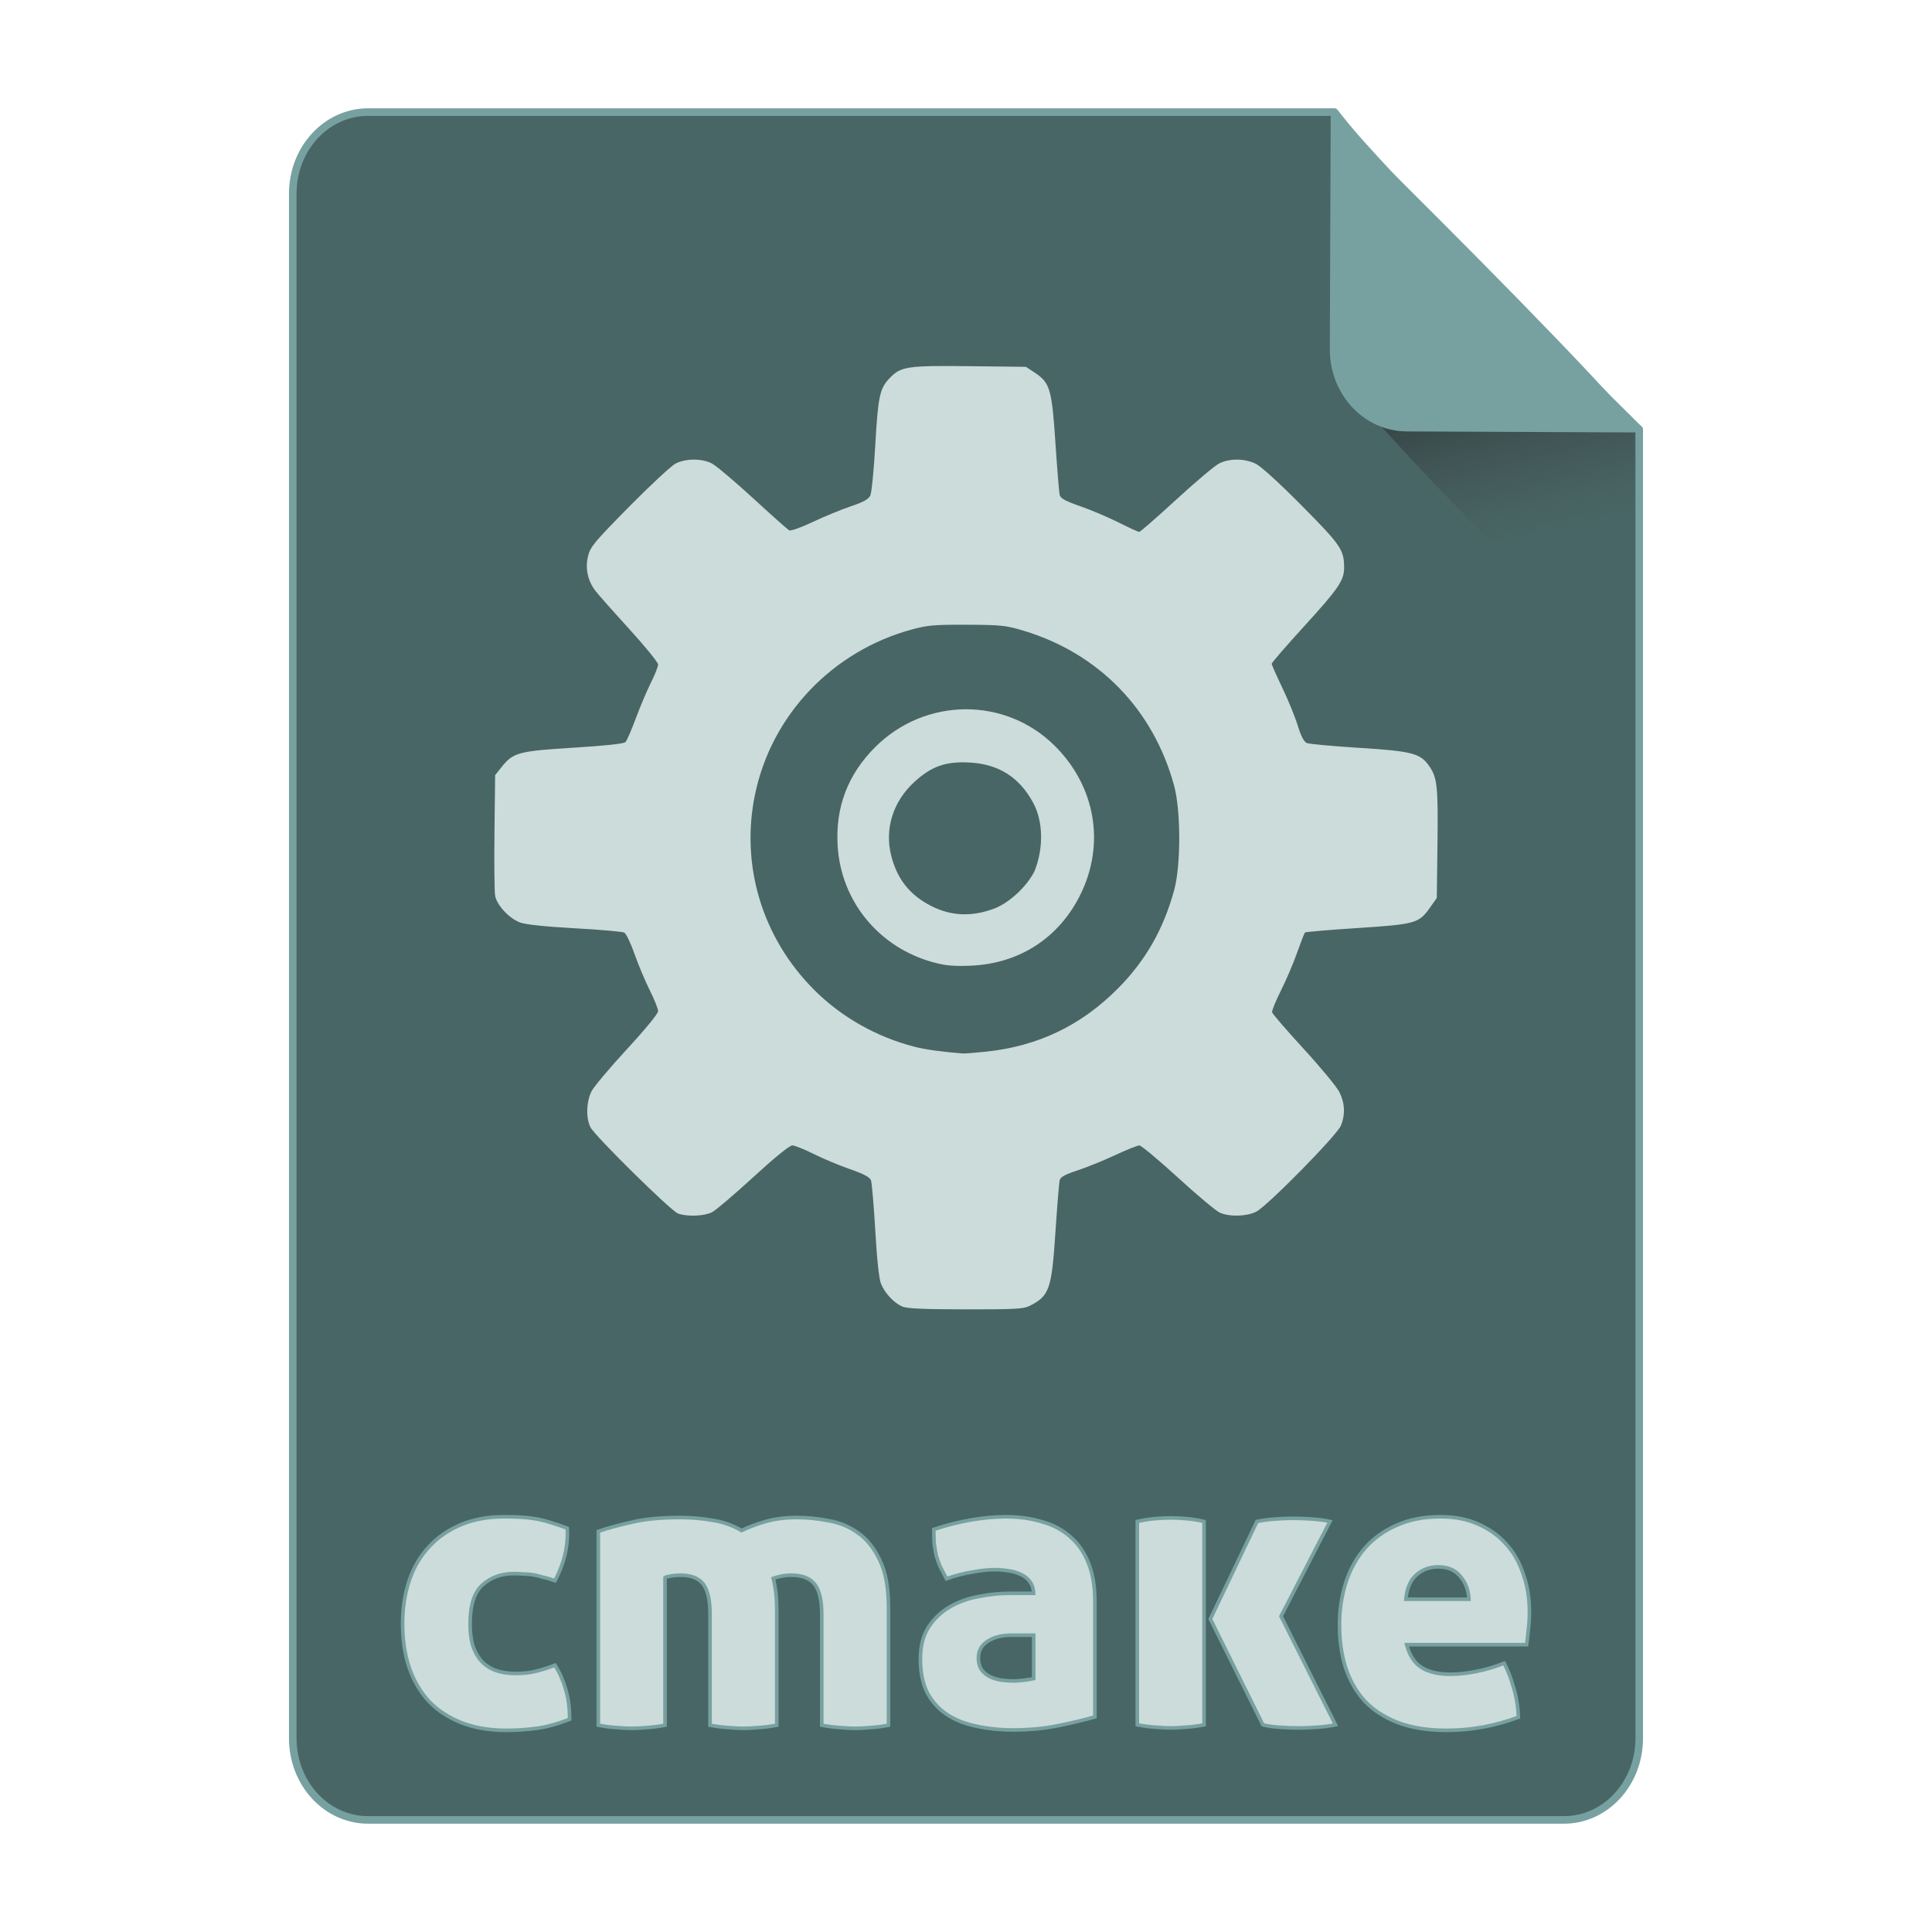 <?xml version="1.0" encoding="UTF-8" standalone="no"?>
<!-- Created with Inkscape (http://www.inkscape.org/) -->

<svg
   xmlns:osb="http://www.openswatchbook.org/uri/2009/osb"
   xmlns:dc="http://purl.org/dc/elements/1.1/"
   xmlns:cc="http://creativecommons.org/ns#"
   xmlns:rdf="http://www.w3.org/1999/02/22-rdf-syntax-ns#"
   xmlns:svg="http://www.w3.org/2000/svg"
   xmlns="http://www.w3.org/2000/svg"
   xmlns:xlink="http://www.w3.org/1999/xlink"
   xmlns:sodipodi="http://sodipodi.sourceforge.net/DTD/sodipodi-0.dtd"
   xmlns:inkscape="http://www.inkscape.org/namespaces/inkscape"
   width="512px"
   height="512px"
   viewBox="0 0 512 512"
   version="1.1"
   id="SVGRoot"
   inkscape:version="0.92.1 r15371"
   sodipodi:docname="cmake.svg">
  <sodipodi:namedview
     id="base"
     pagecolor="#ffffff"
     bordercolor="#666666"
     borderopacity="1.0"
     inkscape:pageopacity="0.0"
     inkscape:pageshadow="2"
     inkscape:zoom="1"
     inkscape:cx="437.81511"
     inkscape:cy="347.30428"
     inkscape:document-units="px"
     inkscape:current-layer="layer1"
     showgrid="false"
     inkscape:window-width="1280"
     inkscape:window-height="947"
     inkscape:window-x="0"
     inkscape:window-y="0"
     inkscape:window-maximized="1" />
  <defs
     id="defs4710">
    <linearGradient
       id="linearGradient8384"
       inkscape:collect="always">
      <stop
         id="stop8380"
         offset="0"
         style="stop-color:#181818;stop-opacity:0.624" />
      <stop
         id="stop8382"
         offset="1"
         style="stop-color:#404040;stop-opacity:0" />
    </linearGradient>
    <linearGradient
       inkscape:collect="always"
       id="linearGradient4573">
      <stop
         style="stop-color:#181818;stop-opacity:0.306"
         offset="0"
         id="stop4569" />
      <stop
         style="stop-color:#404040;stop-opacity:0"
         offset="1"
         id="stop4571" />
    </linearGradient>
    <marker
       inkscape:stockid="DotM"
       orient="auto"
       refY="0.0"
       refX="0.0"
       id="DotM"
       style="overflow:visible"
       inkscape:isstock="true">
      <path
         id="path4618"
         d="M -2.5,-1.0 C -2.5,1.76 -4.74,4.0 -7.5,4.0 C -10.26,4.0 -12.5,1.76 -12.5,-1.0 C -12.5,-3.76 -10.26,-6.0 -7.5,-6.0 C -4.74,-6.0 -2.5,-3.76 -2.5,-1.0 z "
         style="fill-rule:evenodd;stroke:#000000;stroke-width:1.0pt"
         transform="scale(0.4) translate(7.4, 1)" />
    </marker>
    <linearGradient
       osb:paint="solid"
       id="linearGradient5207">
      <stop
         id="stop5209"
         offset="0"
         style="stop-color:#000015;stop-opacity:1;" />
    </linearGradient>
    <clipPath
       id="clipPath3006-9-8"
       clipPathUnits="userSpaceOnUse">
      <path
         inkscape:export-ydpi="90"
         inkscape:export-xdpi="90"
         transform="matrix(1.202,0,0,1.202,-93.204,-75.172)"
         d="m 483,275.5 a 192.5,192.5 0 1 1 -385,0 192.5,192.5 0 1 1 385,0 z"
         sodipodi:ry="192.5"
         sodipodi:rx="192.5"
         sodipodi:cy="275.5"
         sodipodi:cx="290.5"
         id="path3008-1-1"
         style="fill:#ffffff;fill-opacity:1;stroke:none;display:inline"
         sodipodi:type="arc" />
    </clipPath>
    <mask
       id="mask3818-4"
       maskUnits="userSpaceOnUse">
      <path
         sodipodi:type="arc"
         style="fill:#ffffff;fill-opacity:1;stroke:none;display:inline"
         id="path3820-9"
         sodipodi:cx="290.5"
         sodipodi:cy="275.5"
         sodipodi:rx="192.5"
         sodipodi:ry="192.5"
         d="m 483,275.5 a 192.5,192.5 0 1 1 -385,0 192.5,192.5 0 1 1 385,0 z"
         transform="matrix(1.202,0,0,1.202,-93.204,-75.172)"
         inkscape:export-xdpi="90"
         inkscape:export-ydpi="90" />
    </mask>
    <clipPath
       id="clipPath3006"
       clipPathUnits="userSpaceOnUse">
      <path
         inkscape:export-ydpi="90"
         inkscape:export-xdpi="90"
         transform="matrix(1.202,0,0,1.202,-93.204,-75.172)"
         d="m 483,275.5 a 192.5,192.5 0 1 1 -385,0 192.5,192.5 0 1 1 385,0 z"
         sodipodi:ry="192.5"
         sodipodi:rx="192.5"
         sodipodi:cy="275.5"
         sodipodi:cx="290.5"
         id="path3008"
         style="fill:#ffffff;fill-opacity:1;stroke:none;display:inline"
         sodipodi:type="arc" />
    </clipPath>
    <clipPath
       id="clipPath3006-9"
       clipPathUnits="userSpaceOnUse">
      <path
         inkscape:export-ydpi="90"
         inkscape:export-xdpi="90"
         transform="matrix(1.202,0,0,1.202,-93.204,-75.172)"
         d="m 483,275.5 a 192.5,192.5 0 1 1 -385,0 192.5,192.5 0 1 1 385,0 z"
         sodipodi:ry="192.5"
         sodipodi:rx="192.5"
         sodipodi:cy="275.5"
         sodipodi:cx="290.5"
         id="path3008-1"
         style="fill:#ffffff;fill-opacity:1;stroke:none;display:inline"
         sodipodi:type="arc" />
    </clipPath>
    <mask
       maskUnits="userSpaceOnUse"
       id="mask3818-0">
      <path
         inkscape:export-ydpi="90"
         inkscape:export-xdpi="90"
         transform="matrix(1.202,0,0,1.202,-93.204,-75.172)"
         d="m 483,275.5 a 192.5,192.5 0 1 1 -385,0 192.5,192.5 0 1 1 385,0 z"
         sodipodi:ry="192.5"
         sodipodi:rx="192.5"
         sodipodi:cy="275.5"
         sodipodi:cx="290.5"
         id="path3820-8"
         style="fill:#ffffff;fill-opacity:1;stroke:none;display:inline"
         sodipodi:type="arc" />
    </mask>
    <mask
       maskUnits="userSpaceOnUse"
       id="mask3818-2">
      <path
         inkscape:export-ydpi="90"
         inkscape:export-xdpi="90"
         transform="matrix(1.202,0,0,1.202,-93.204,-75.172)"
         d="m 483,275.5 a 192.5,192.5 0 1 1 -385,0 192.5,192.5 0 1 1 385,0 z"
         sodipodi:ry="192.5"
         sodipodi:rx="192.5"
         sodipodi:cy="275.5"
         sodipodi:cx="290.5"
         id="path3820-2-2"
         style="fill:#ffffff;fill-opacity:1;stroke:none;display:inline"
         sodipodi:type="arc" />
    </mask>
    <clipPath
       id="clipPath3934"
       clipPathUnits="userSpaceOnUse">
      <path
         id="path3936"
         d="m 0,0 0,1024 1024,0 L 1024,0 0,0 z m 278.438,333.844 119.781,0 c 9.837,42.315 19.86,84.586 29.938,126.844 9.87,-42.288 20.051,-84.502 29.688,-126.844 l 108.906,0 c 9.636,42.341 19.818,84.556 29.688,126.844 10.078,-42.258 20.1,-84.529 29.938,-126.844 l 119.188,0 c -26.262,110.731 -52.496,221.469 -78.281,332.312 l -122.812,0 c -10.594,-45.557 -21.466,-91.049 -32.375,-136.531 -10.663,45.511 -21.561,90.969 -32,136.531 l -122.812,0 c -25.714,-110.035 -52.029,-219.929 -78.25,-329.844 l -0.594,-2.469 z"
         style="fill:#ff3232;fill-opacity:1;stroke:none"
         inkscape:connector-curvature="0" />
    </clipPath>
    <clipPath
       id="clipPath3929"
       clipPathUnits="userSpaceOnUse">
      <path
         inkscape:connector-curvature="0"
         style="fill:#ff3232;fill-opacity:1;stroke:none"
         d="m 0,0 0,1024 1024,0 L 1024,0 0,0 z m 278.438,333.844 119.781,0 c 9.837,42.315 19.86,84.586 29.938,126.844 9.87,-42.288 20.051,-84.502 29.688,-126.844 l 108.906,0 c 9.636,42.341 19.818,84.556 29.688,126.844 10.078,-42.258 20.1,-84.529 29.938,-126.844 l 119.188,0 c -26.262,110.731 -52.496,221.469 -78.281,332.312 l -122.812,0 c -10.594,-45.557 -21.466,-91.049 -32.375,-136.531 -10.663,45.511 -21.561,90.969 -32,136.531 l -122.812,0 c -25.714,-110.035 -52.029,-219.929 -78.25,-329.844 l -0.594,-2.469 z"
         id="path3931" />
    </clipPath>
    <mask
       maskUnits="userSpaceOnUse"
       id="mask3818">
      <path
         inkscape:export-ydpi="90"
         inkscape:export-xdpi="90"
         transform="matrix(1.202,0,0,1.202,-93.204,-75.172)"
         d="m 483,275.5 a 192.5,192.5 0 1 1 -385,0 192.5,192.5 0 1 1 385,0 z"
         sodipodi:ry="192.5"
         sodipodi:rx="192.5"
         sodipodi:cy="275.5"
         sodipodi:cx="290.5"
         id="path3820"
         style="fill:#ffffff;fill-opacity:1;stroke:none;display:inline"
         sodipodi:type="arc" />
    </mask>
    <linearGradient
       inkscape:collect="always"
       xlink:href="#linearGradient4573"
       id="linearGradient4575"
       x1="408.843"
       y1="89.269"
       x2="420.611"
       y2="138.413"
       gradientUnits="userSpaceOnUse"
       gradientTransform="matrix(0.997,0,0,1,1.252,0)" />
    <linearGradient
       inkscape:collect="always"
       xlink:href="#linearGradient8384"
       id="linearGradient6771"
       gradientUnits="userSpaceOnUse"
       gradientTransform="matrix(0.997,0,0,1,1.252,0)"
       x1="408.843"
       y1="89.269"
       x2="420.611"
       y2="138.413" />
  </defs>
  <g
     id="layer1"
     inkscape:groupmode="layer"
     inkscape:label="Capa 1">
    <path
       style="opacity:1;fill:#486665;fill-opacity:1;fill-rule:evenodd;stroke:#77a1a0;stroke-width:2;stroke-linejoin:round;stroke-miterlimit:4;stroke-dasharray:none;stroke-dashoffset:0;stroke-opacity:1;paint-order:normal"
       d="m 97.584,29.7 c -11.079,0 -19.998,9.652 -19.998,21.641 V 460.661 c 0,11.989 8.919,21.639 19.998,21.639 H 414.416 c 11.079,0 19.998,-9.65 19.998,-21.639 V 113.796 c -0.334,-0.33 -0.469,-0.432 -0.814,-0.773 -9.642,-9.532 -23.807,-23.701 -37.645,-37.822 -6.919,-7.06 -13.755,-14.11 -19.904,-20.561 -6.149,-6.451 -11.609,-12.303 -15.775,-16.973 -3.083,-3.455 -4.823,-5.683 -6.625,-7.967 z"
       id="path4506"
       inkscape:connector-curvature="0"
       sodipodi:nodetypes="ssssssccccccs" />
    <g
       id="g4584"
       transform="matrix(0.383,0,0,0.383,74.407,31.974)"
       style="fill:#75abd3;fill-opacity:1;stroke:#9dc4df;stroke-opacity:1" />
    <path
       style="opacity:1;fill:#ccdcdb;fill-opacity:1;fill-rule:evenodd;stroke:#77a1a0;stroke-width:0.952;stroke-linecap:square;stroke-linejoin:miter;stroke-miterlimit:4;stroke-dasharray:none;stroke-dashoffset:0;stroke-opacity:1;paint-order:markers fill stroke"
       d="M 133.688 401.951 C 129.363 401.951 125.528 402.65 122.18 404.045 C 118.832 405.44 116.007 407.393 113.705 409.904 C 111.403 412.346 109.658 415.309 108.473 418.797 C 107.287 422.284 106.693 426.122 106.693 430.307 C 106.693 434.631 107.287 438.536 108.473 442.023 C 109.658 445.441 111.403 448.407 113.705 450.918 C 116.077 453.359 118.971 455.241 122.389 456.566 C 125.806 457.892 129.747 458.555 134.211 458.555 C 136.862 458.555 139.512 458.38 142.162 458.031 C 144.813 457.682 147.743 456.881 150.951 455.625 C 150.951 452.626 150.604 449.976 149.906 447.674 C 149.209 445.302 148.266 443.174 147.08 441.291 C 145.057 442.058 143.279 442.616 141.744 442.965 C 140.279 443.314 138.536 443.488 136.514 443.488 C 134.909 443.488 133.375 443.28 131.91 442.861 C 130.515 442.443 129.259 441.744 128.143 440.768 C 127.096 439.791 126.225 438.467 125.527 436.793 C 124.9 435.049 124.586 432.887 124.586 430.307 C 124.586 425.424 125.666 422.006 127.828 420.053 C 130.06 418.03 132.851 417.018 136.199 417.018 C 137.106 417.018 137.944 417.053 138.711 417.123 C 139.548 417.123 140.384 417.193 141.221 417.332 C 142.058 417.472 142.931 417.68 143.838 417.959 C 144.814 418.168 145.894 418.484 147.08 418.902 C 148.266 416.67 149.137 414.403 149.695 412.102 C 150.253 409.73 150.464 407.358 150.324 404.986 C 148.65 404.359 147.116 403.835 145.721 403.416 C 144.395 402.998 143.069 402.684 141.744 402.475 C 140.489 402.265 139.198 402.126 137.873 402.057 C 136.548 401.987 135.152 401.951 133.688 401.951 z M 266.408 401.951 C 263.758 401.951 260.758 402.231 257.41 402.789 C 254.132 403.347 250.819 404.185 247.471 405.301 C 247.471 406.696 247.504 407.95 247.574 409.066 C 247.714 410.113 247.888 411.159 248.098 412.205 C 248.377 413.182 248.726 414.158 249.145 415.135 C 249.633 416.111 250.191 417.193 250.818 418.379 C 253.19 417.542 255.493 416.948 257.725 416.6 C 259.957 416.181 261.91 415.973 263.584 415.973 C 264.84 415.973 266.058 416.076 267.244 416.285 C 268.43 416.425 269.512 416.738 270.488 417.227 C 271.465 417.645 272.267 418.274 272.895 419.111 C 273.522 419.948 273.872 420.994 273.941 422.25 L 267.559 422.25 C 264.908 422.25 262.188 422.528 259.398 423.086 C 256.608 423.574 254.062 424.481 251.76 425.807 C 249.458 427.132 247.574 428.911 246.109 431.143 C 244.645 433.375 243.912 436.199 243.912 439.617 C 243.912 443.105 244.506 446.07 245.691 448.512 C 246.947 450.883 248.656 452.801 250.818 454.266 C 252.981 455.73 255.561 456.777 258.561 457.404 C 261.63 458.102 264.978 458.451 268.605 458.451 C 272.791 458.451 276.767 458.066 280.533 457.299 C 284.3 456.532 287.508 455.765 290.158 454.998 L 290.158 424.342 C 290.158 420.436 289.6 417.087 288.484 414.297 C 287.368 411.437 285.764 409.101 283.672 407.287 C 281.649 405.474 279.172 404.15 276.242 403.312 C 273.313 402.406 270.035 401.951 266.408 401.951 z M 381.764 401.951 C 377.3 401.951 373.395 402.719 370.047 404.254 C 366.699 405.719 363.908 407.741 361.676 410.322 C 359.444 412.903 357.77 415.936 356.654 419.424 C 355.538 422.911 354.98 426.643 354.98 430.619 C 354.98 434.665 355.503 438.397 356.549 441.814 C 357.665 445.232 359.34 448.198 361.572 450.709 C 363.874 453.15 366.802 455.068 370.359 456.463 C 373.986 457.858 378.312 458.555 383.334 458.555 C 389.821 458.555 396.169 457.403 402.377 455.102 C 402.307 452.381 401.888 449.767 401.121 447.256 C 400.424 444.745 399.586 442.581 398.609 440.768 C 396.168 441.744 393.693 442.477 391.182 442.965 C 388.671 443.453 386.404 443.697 384.381 443.697 C 381.242 443.697 378.695 443.106 376.742 441.92 C 374.859 440.734 373.533 438.711 372.766 435.852 L 404.574 435.852 C 404.714 434.875 404.853 433.654 404.992 432.189 C 405.201 430.655 405.307 428.946 405.307 427.062 C 405.307 423.435 404.747 420.087 403.631 417.018 C 402.585 413.879 401.05 411.229 399.027 409.066 C 397.005 406.834 394.529 405.091 391.6 403.836 C 388.74 402.58 385.461 401.951 381.764 401.951 z M 180.32 402.16 C 175.089 402.16 170.765 402.579 167.348 403.416 C 163.93 404.183 161 404.985 158.559 405.822 L 158.559 457.195 C 160.372 457.544 162.012 457.753 163.477 457.822 C 164.941 457.962 166.265 458.031 167.451 458.031 C 168.567 458.031 169.857 457.962 171.322 457.822 C 172.787 457.753 174.427 457.544 176.24 457.195 L 176.24 418.064 C 176.449 417.925 176.974 417.786 177.811 417.646 C 178.717 417.507 179.553 417.438 180.32 417.438 C 183.18 417.438 185.203 418.239 186.389 419.844 C 187.574 421.448 188.168 424.098 188.168 427.795 L 188.168 457.195 C 189.982 457.544 191.621 457.753 193.086 457.822 C 194.551 457.962 195.875 458.031 197.061 458.031 C 198.177 458.031 199.467 457.962 200.932 457.822 C 202.396 457.753 204.036 457.544 205.85 457.195 L 205.85 426.645 C 205.85 423.506 205.536 420.715 204.908 418.273 C 205.257 418.134 205.884 417.959 206.791 417.75 C 207.768 417.541 208.744 417.438 209.721 417.438 C 212.581 417.438 214.639 418.239 215.895 419.844 C 217.15 421.448 217.777 424.098 217.777 427.795 L 217.777 457.195 C 219.591 457.544 221.231 457.753 222.695 457.822 C 224.16 457.962 225.484 458.031 226.67 458.031 C 227.786 458.031 229.078 457.962 230.543 457.822 C 232.008 457.753 233.645 457.544 235.459 457.195 L 235.459 425.912 C 235.459 420.75 234.693 416.6 233.158 413.461 C 231.693 410.322 229.774 407.916 227.402 406.242 C 225.101 404.568 222.486 403.486 219.557 402.998 C 216.697 402.44 213.906 402.16 211.186 402.16 C 208.116 402.16 205.361 402.51 202.92 403.207 C 200.479 403.905 198.353 404.707 196.539 405.613 C 194.168 404.218 191.585 403.311 188.795 402.893 C 186.005 402.404 183.18 402.16 180.32 402.16 z M 310.293 402.266 C 308.898 402.266 307.433 402.335 305.898 402.475 C 304.434 402.614 302.933 402.858 301.398 403.207 L 301.398 457.09 C 303.212 457.439 304.852 457.649 306.316 457.719 C 307.781 457.858 309.107 457.928 310.293 457.928 C 311.409 457.928 312.699 457.858 314.164 457.719 C 315.629 457.649 317.268 457.439 319.082 457.09 L 319.082 403.207 C 317.617 402.858 316.117 402.614 314.582 402.475 C 313.048 402.335 311.618 402.266 310.293 402.266 z M 342.518 402.371 C 341.123 402.371 339.519 402.441 337.705 402.58 C 335.892 402.72 334.357 402.928 333.102 403.207 L 320.756 429.051 L 334.67 457.09 C 335.716 457.369 337.112 457.579 338.855 457.719 C 340.669 457.858 342.483 457.928 344.297 457.928 C 345.692 457.928 347.332 457.858 349.215 457.719 C 351.098 457.579 352.666 457.369 353.922 457.09 L 339.484 428.318 L 352.457 403.207 C 351.341 402.928 349.842 402.72 347.959 402.58 C 346.145 402.441 344.331 402.371 342.518 402.371 z M 381.137 415.24 C 383.718 415.24 385.671 416.076 386.996 417.75 C 388.391 419.354 389.157 421.377 389.297 423.818 L 372.557 423.818 C 372.836 420.889 373.779 418.727 375.383 417.332 C 376.987 415.937 378.905 415.24 381.137 415.24 z M 267.977 433.34 L 273.941 433.34 L 273.941 444.85 C 273.383 444.989 272.512 445.128 271.326 445.268 C 270.14 445.407 269.233 445.477 268.605 445.477 C 267.699 445.477 266.686 445.407 265.57 445.268 C 264.524 445.128 263.514 444.848 262.537 444.43 C 261.63 444.011 260.862 443.42 260.234 442.652 C 259.607 441.815 259.293 440.7 259.293 439.305 C 259.293 437.421 260.131 435.956 261.805 434.91 C 263.479 433.864 265.535 433.34 267.977 433.34 z "
       id="rect4610" />
    <path
       style="opacity:1;fill:url(#linearGradient6771);fill-opacity:1;fill-rule:evenodd;stroke:none;stroke-width:8.778;stroke-linecap:square;stroke-linejoin:miter;stroke-miterlimit:4;stroke-dasharray:none;stroke-dashoffset:0;stroke-opacity:1;paint-order:markers fill stroke"
       d="m 433.289,182.376 v -69.47 c 0,-0.039 -0.031,-0.07 -0.07,-0.07 h -67.337 c 4.099,4.509 8.407,9.213 13.779,14.863 7.205,7.577 15.217,15.86 23.325,24.155 11.139,11.395 20.831,21.059 30.303,30.523 z"
       id="path4566"
       inkscape:connector-curvature="0" />
    <path
       style="opacity:1;fill:#77a1a0;fill-opacity:1;fill-rule:evenodd;stroke:none;stroke-width:1.054;stroke-linejoin:round;stroke-miterlimit:4;stroke-dasharray:none;stroke-dashoffset:0;stroke-opacity:1;paint-order:normal"
       d="m 435,114.606 c -1.835,-2.305 -3.608,-4.553 -6.75,-8.041 -4.246,-4.714 -9.813,-10.623 -16.082,-17.137 C 405.9,82.913 398.929,75.794 391.874,68.663 377.765,54.402 363.321,40.091 353.488,30.462 c -0.353,-0.345 -0.49,-0.448 -0.831,-0.781 l -0.244,62.802 c -0.047,12.055 9.045,21.801 20.386,21.85 z"
       id="rect4485"
       inkscape:connector-curvature="0" />
    <path
       inkscape:connector-curvature="0"
       id="path2986"
       d="m 239.052,346.22 c -2.192,-0.978 -4.524,-3.482 -5.564,-5.974 -0.536,-1.284 -1.071,-6.222 -1.529,-14.113 -0.388,-6.676 -0.898,-12.67 -1.134,-13.321 -0.313,-0.863 -1.845,-1.677 -5.663,-3.01 -2.878,-1.005 -7.213,-2.823 -9.633,-4.039 -2.42,-1.216 -4.926,-2.212 -5.571,-2.212 -0.723,0 -4.675,3.214 -10.316,8.388 -5.03,4.614 -9.958,8.805 -10.952,9.315 -2.046,1.049 -6.648,1.22 -9.025,0.335 -1.89,-0.704 -21.881,-20.402 -23.163,-22.823 -1.271,-2.402 -1.135,-6.894 0.291,-9.616 0.649,-1.239 4.878,-6.26 9.397,-11.158 4.864,-5.272 8.216,-9.365 8.216,-10.033 0,-0.62 -0.995,-3.107 -2.212,-5.526 -1.217,-2.419 -3.03,-6.742 -4.031,-9.607 -1,-2.864 -2.228,-5.42 -2.728,-5.679 -0.5,-0.259 -6.372,-0.772 -13.048,-1.141 -7.765,-0.428 -12.991,-0.974 -14.503,-1.515 -2.881,-1.032 -6.201,-4.564 -6.67,-7.098 -0.19,-1.028 -0.268,-8.641 -0.173,-16.919 l 0.173,-15.05 1.73,-2.168 c 3.057,-3.832 4.495,-4.217 19.098,-5.115 8.265,-0.508 13.29,-1.047 13.707,-1.468 0.362,-0.366 1.601,-3.206 2.752,-6.311 1.151,-3.105 2.951,-7.354 3.999,-9.442 1.048,-2.088 1.906,-4.255 1.906,-4.816 0,-0.561 -3.457,-4.812 -7.683,-9.446 -4.225,-4.634 -8.267,-9.199 -8.982,-10.144 -2.009,-2.657 -2.689,-5.948 -1.894,-9.172 0.6,-2.434 1.7,-3.754 10.883,-13.061 5.619,-5.694 11.158,-10.838 12.31,-11.432 2.674,-1.377 6.925,-1.396 9.579,-0.043 1.118,0.57 6.022,4.698 10.898,9.174 4.876,4.476 9.196,8.325 9.6,8.555 0.426,0.242 3.052,-0.681 6.248,-2.195 3.033,-1.436 7.57,-3.305 10.083,-4.152 3.408,-1.148 4.73,-1.882 5.2,-2.886 0.347,-0.74 0.942,-6.808 1.322,-13.484 0.731,-12.838 1.171,-14.868 3.819,-17.632 2.945,-3.074 4.639,-3.327 21.1,-3.142 l 14.994,0.168 2.346,1.553 c 4.036,2.672 4.524,4.333 5.475,18.618 0.46,6.915 0.962,13.11 1.116,13.769 0.216,0.926 1.452,1.606 5.47,3.009 2.855,0.997 7.426,2.935 10.159,4.307 2.733,1.372 5.188,2.495 5.455,2.495 0.268,0 4.655,-3.826 9.751,-8.502 5.095,-4.676 10.207,-8.995 11.359,-9.597 2.723,-1.423 6.777,-1.41 9.756,0.031 1.414,0.684 6.218,5.056 12.252,11.15 10.357,10.459 11.174,11.656 11.182,16.393 0.005,3.35 -1.486,5.548 -10.39,15.309 -4.842,5.307 -8.803,9.875 -8.803,10.15 0,0.275 1.264,3.134 2.808,6.353 1.545,3.219 3.387,7.727 4.093,10.018 0.878,2.846 1.643,4.317 2.414,4.645 0.621,0.264 6.864,0.838 13.872,1.275 13.909,0.869 16.149,1.441 18.481,4.72 2.205,3.1 2.461,5.424 2.27,20.571 l -0.183,14.49 -1.702,2.419 c -3.038,4.32 -3.806,4.541 -19.236,5.548 -7.54,0.492 -13.841,1.027 -14.002,1.188 -0.162,0.162 -1.098,2.571 -2.08,5.354 -0.982,2.783 -2.914,7.307 -4.293,10.052 -1.379,2.745 -2.429,5.33 -2.334,5.744 0.095,0.414 3.857,4.768 8.359,9.677 4.503,4.908 8.758,10.052 9.457,11.429 1.484,2.926 1.622,6.025 0.398,8.954 -1.08,2.585 -19.415,21.219 -22.395,22.761 -2.492,1.289 -7.031,1.428 -9.639,0.294 -0.999,-0.434 -6.009,-4.625 -11.133,-9.312 -5.124,-4.688 -9.723,-8.524 -10.221,-8.525 -0.498,0 -3.384,1.156 -6.414,2.571 -3.03,1.415 -7.519,3.236 -9.976,4.045 -3.396,1.119 -4.533,1.754 -4.742,2.648 -0.151,0.647 -0.65,6.834 -1.111,13.748 -1.012,15.208 -1.593,16.857 -6.89,19.539 -1.536,0.778 -4.077,0.912 -16.938,0.893 -11.382,-0.016 -15.551,-0.209 -16.825,-0.778 z m 22.302,-67.526 c 13.649,-1.43 25.054,-6.873 34.762,-16.592 7.4,-7.407 12.175,-15.718 15.05,-26.197 1.802,-6.569 1.792,-21.074 -0.02,-27.723 -5.499,-20.178 -19.945,-35.034 -39.911,-41.045 -4.652,-1.401 -5.916,-1.533 -14.962,-1.573 -8.665,-0.038 -10.471,0.118 -14.68,1.267 -21.014,5.736 -37.085,22.619 -41.477,43.571 -3.946,18.824 1.823,38.037 15.568,51.849 7.197,7.231 16.534,12.537 26.65,15.144 2.885,0.743 6.978,1.316 12.809,1.792 0.466,0.038 3.261,-0.184 6.211,-0.493 z M 247.352,255.027 c -14.397,-3.904 -24.472,-16.155 -25.364,-30.841 -0.624,-10.268 2.681,-18.956 9.974,-26.219 13.281,-13.227 34.487,-13.351 47.6,-0.278 10.8,10.767 13.392,26.081 6.688,39.523 -5.71,11.449 -16.228,18.205 -29.129,18.711 -4.392,0.172 -6.564,-0.027 -9.769,-0.896 z m 16.107,-14.236 c 3.976,-1.488 8.719,-5.896 10.714,-9.957 2.447,-6.147 2.262,-13.216 -0.357,-18.071 -3.707,-6.837 -9.208,-10.302 -16.979,-10.694 -6.242,-0.315 -9.979,1.007 -14.485,5.125 -5.713,5.221 -7.987,12.48 -6.152,19.642 1.588,6.199 4.953,10.408 10.614,13.276 5.28,2.676 10.716,2.897 16.645,0.679 z"
       style="fill:#ccdcdb;fill-opacity:1;stroke-width:0.917"
       sodipodi:nodetypes="csssssssssssssssssssscsssssssssssssssssssscssssssssssssssssssscsscsscsssssscsssssscccssssssssscccssssssssccsssss" />
  </g>
</svg>
